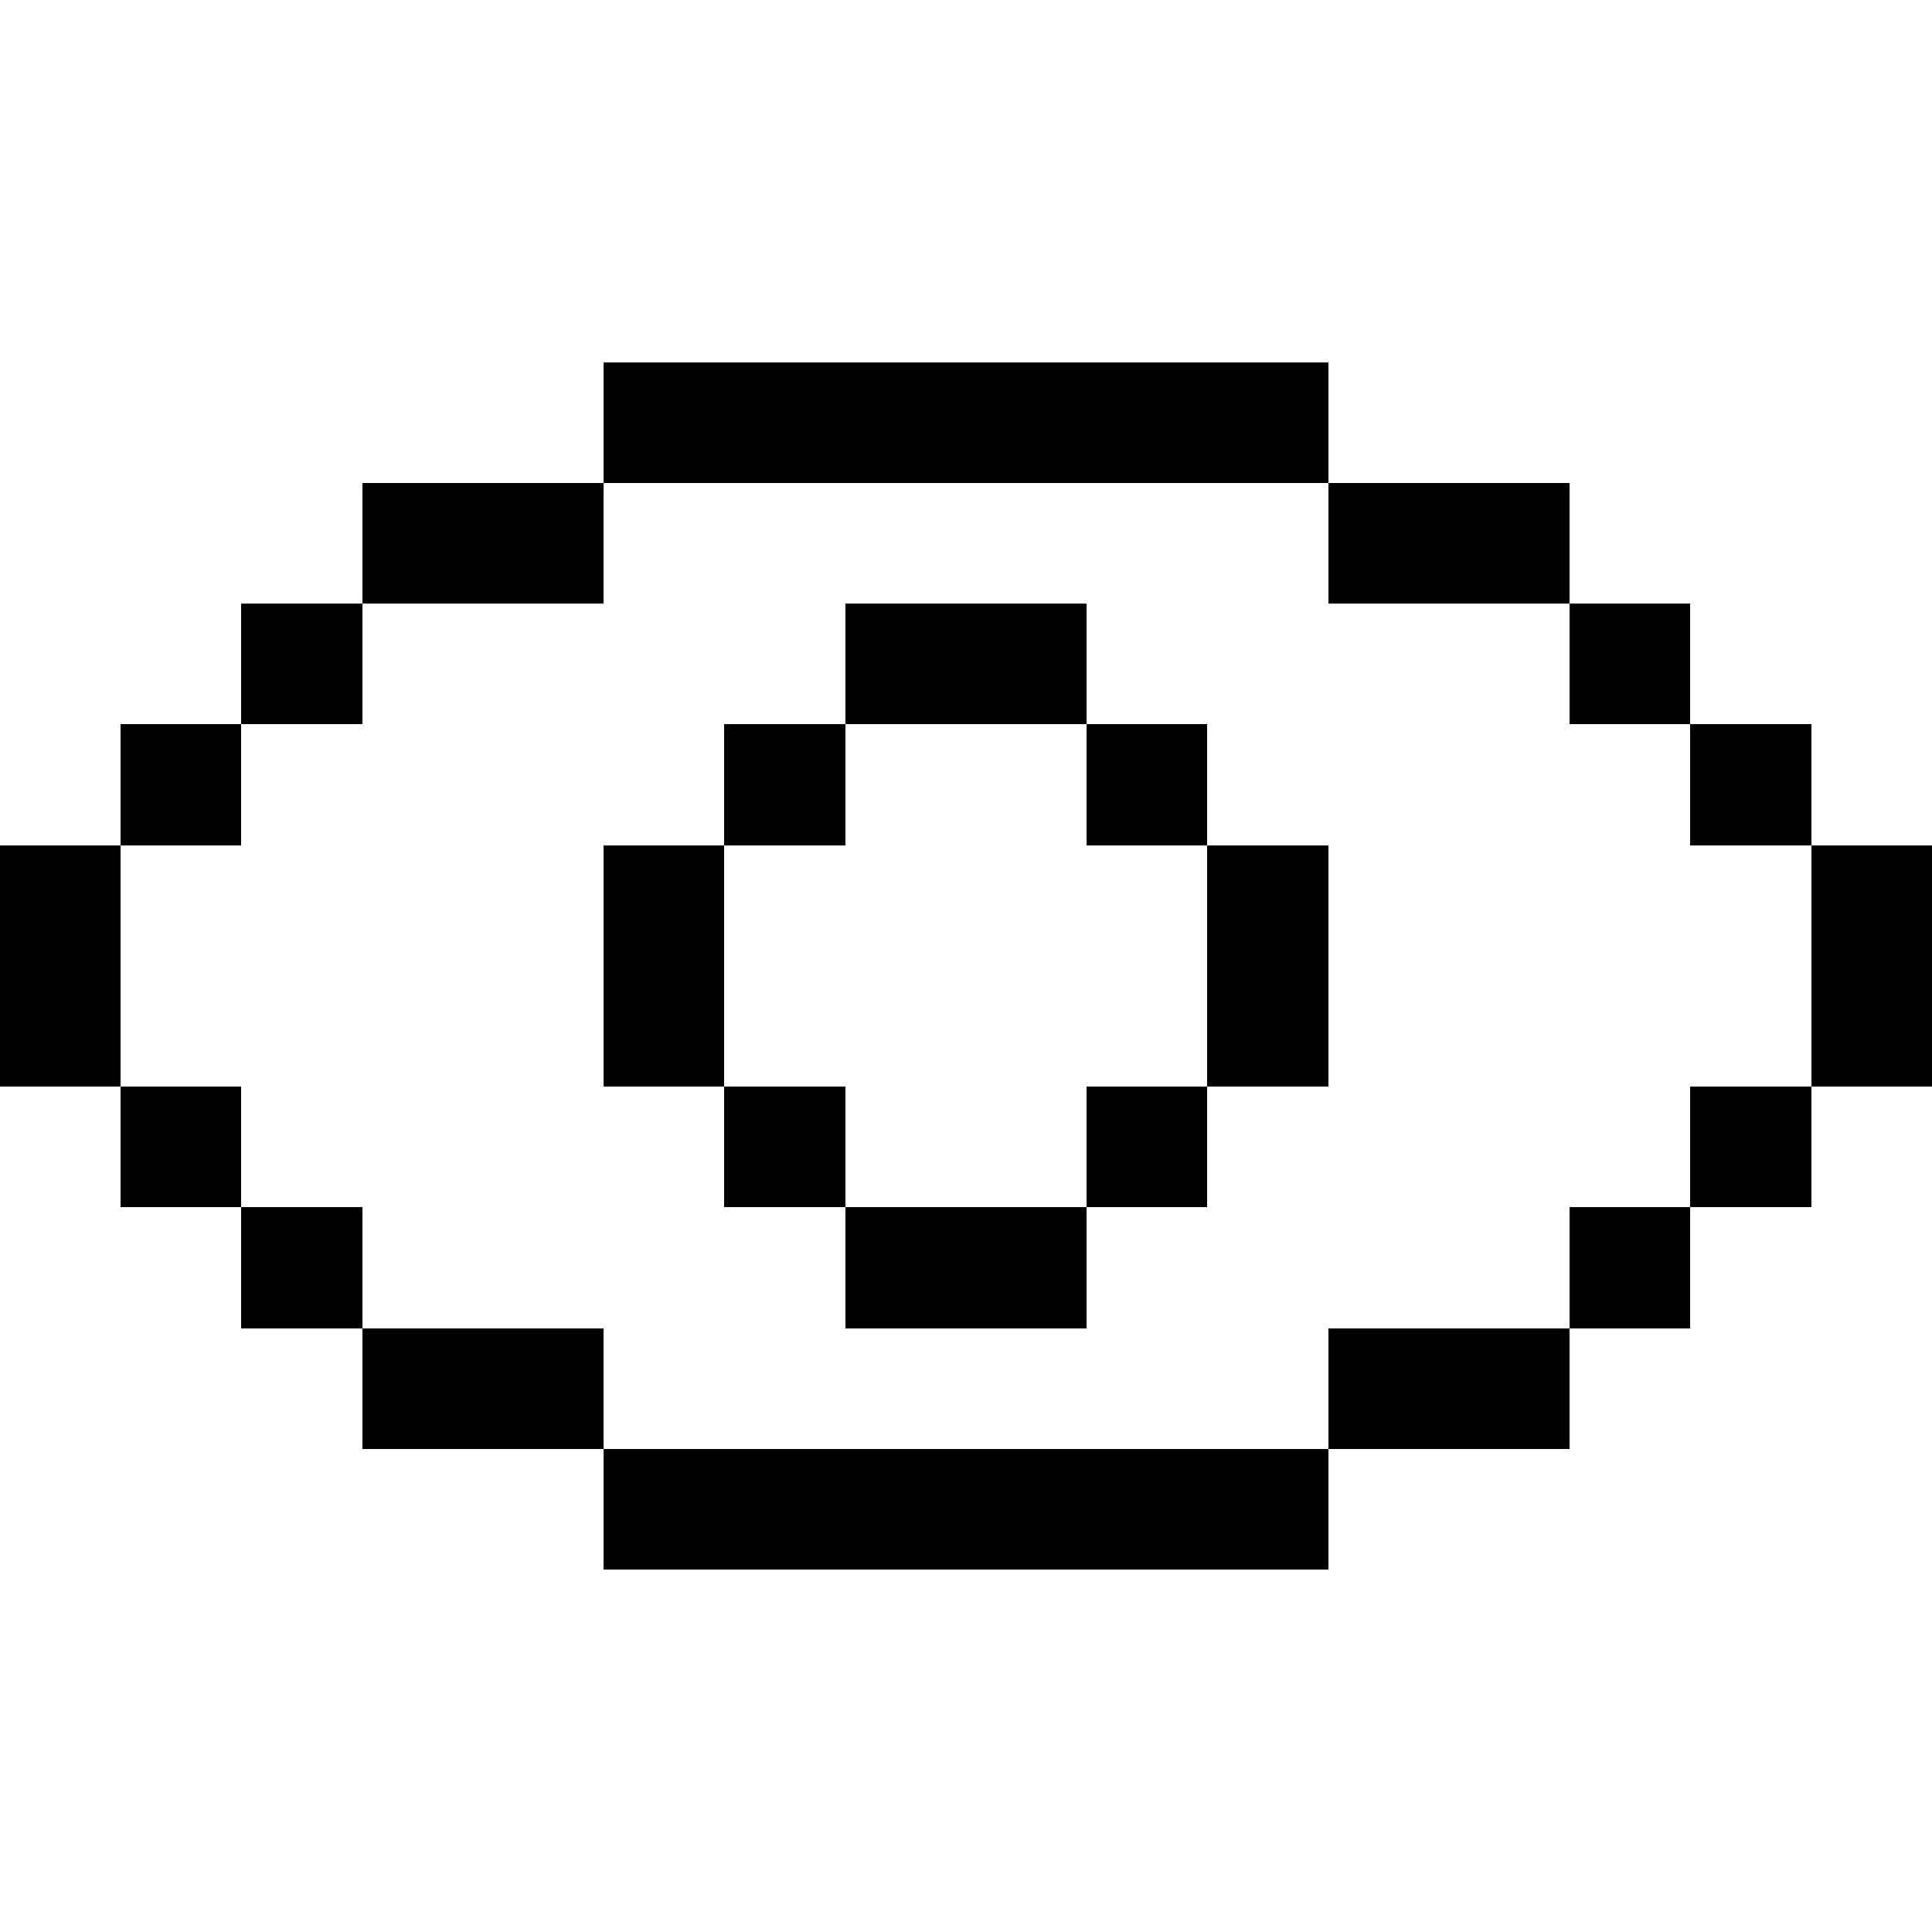 <svg width="16" height="16" xmlns="http://www.w3.org/2000/svg" shape-rendering="crispEdges"><path d="M5 3h1v1H5zM6 3h1v1H6zM7 3h1v1H7zM8 3h1v1H8zM9 3h1v1H9zM10 3h1v1h-1zM3 4h1v1H3zM4 4h1v1H4zM11 4h1v1h-1zM12 4h1v1h-1zM2 5h1v1H2zM7 5h1v1H7zM8 5h1v1H8zM13 5h1v1h-1zM1 6h1v1H1zM6 6h1v1H6zM9 6h1v1H9zM14 6h1v1h-1zM0 7h1v1H0zM5 7h1v1H5zM10 7h1v1h-1zM15 7h1v1h-1zM0 8h1v1H0zM5 8h1v1H5zM10 8h1v1h-1zM15 8h1v1h-1zM1 9h1v1H1zM6 9h1v1H6zM9 9h1v1H9zM14 9h1v1h-1zM2 10h1v1H2zM7 10h1v1H7zM8 10h1v1H8zM13 10h1v1h-1zM3 11h1v1H3zM4 11h1v1H4zM11 11h1v1h-1zM12 11h1v1h-1zM5 12h1v1H5zM6 12h1v1H6zM7 12h1v1H7zM8 12h1v1H8zM9 12h1v1H9zM10 12h1v1h-1z"/></svg>